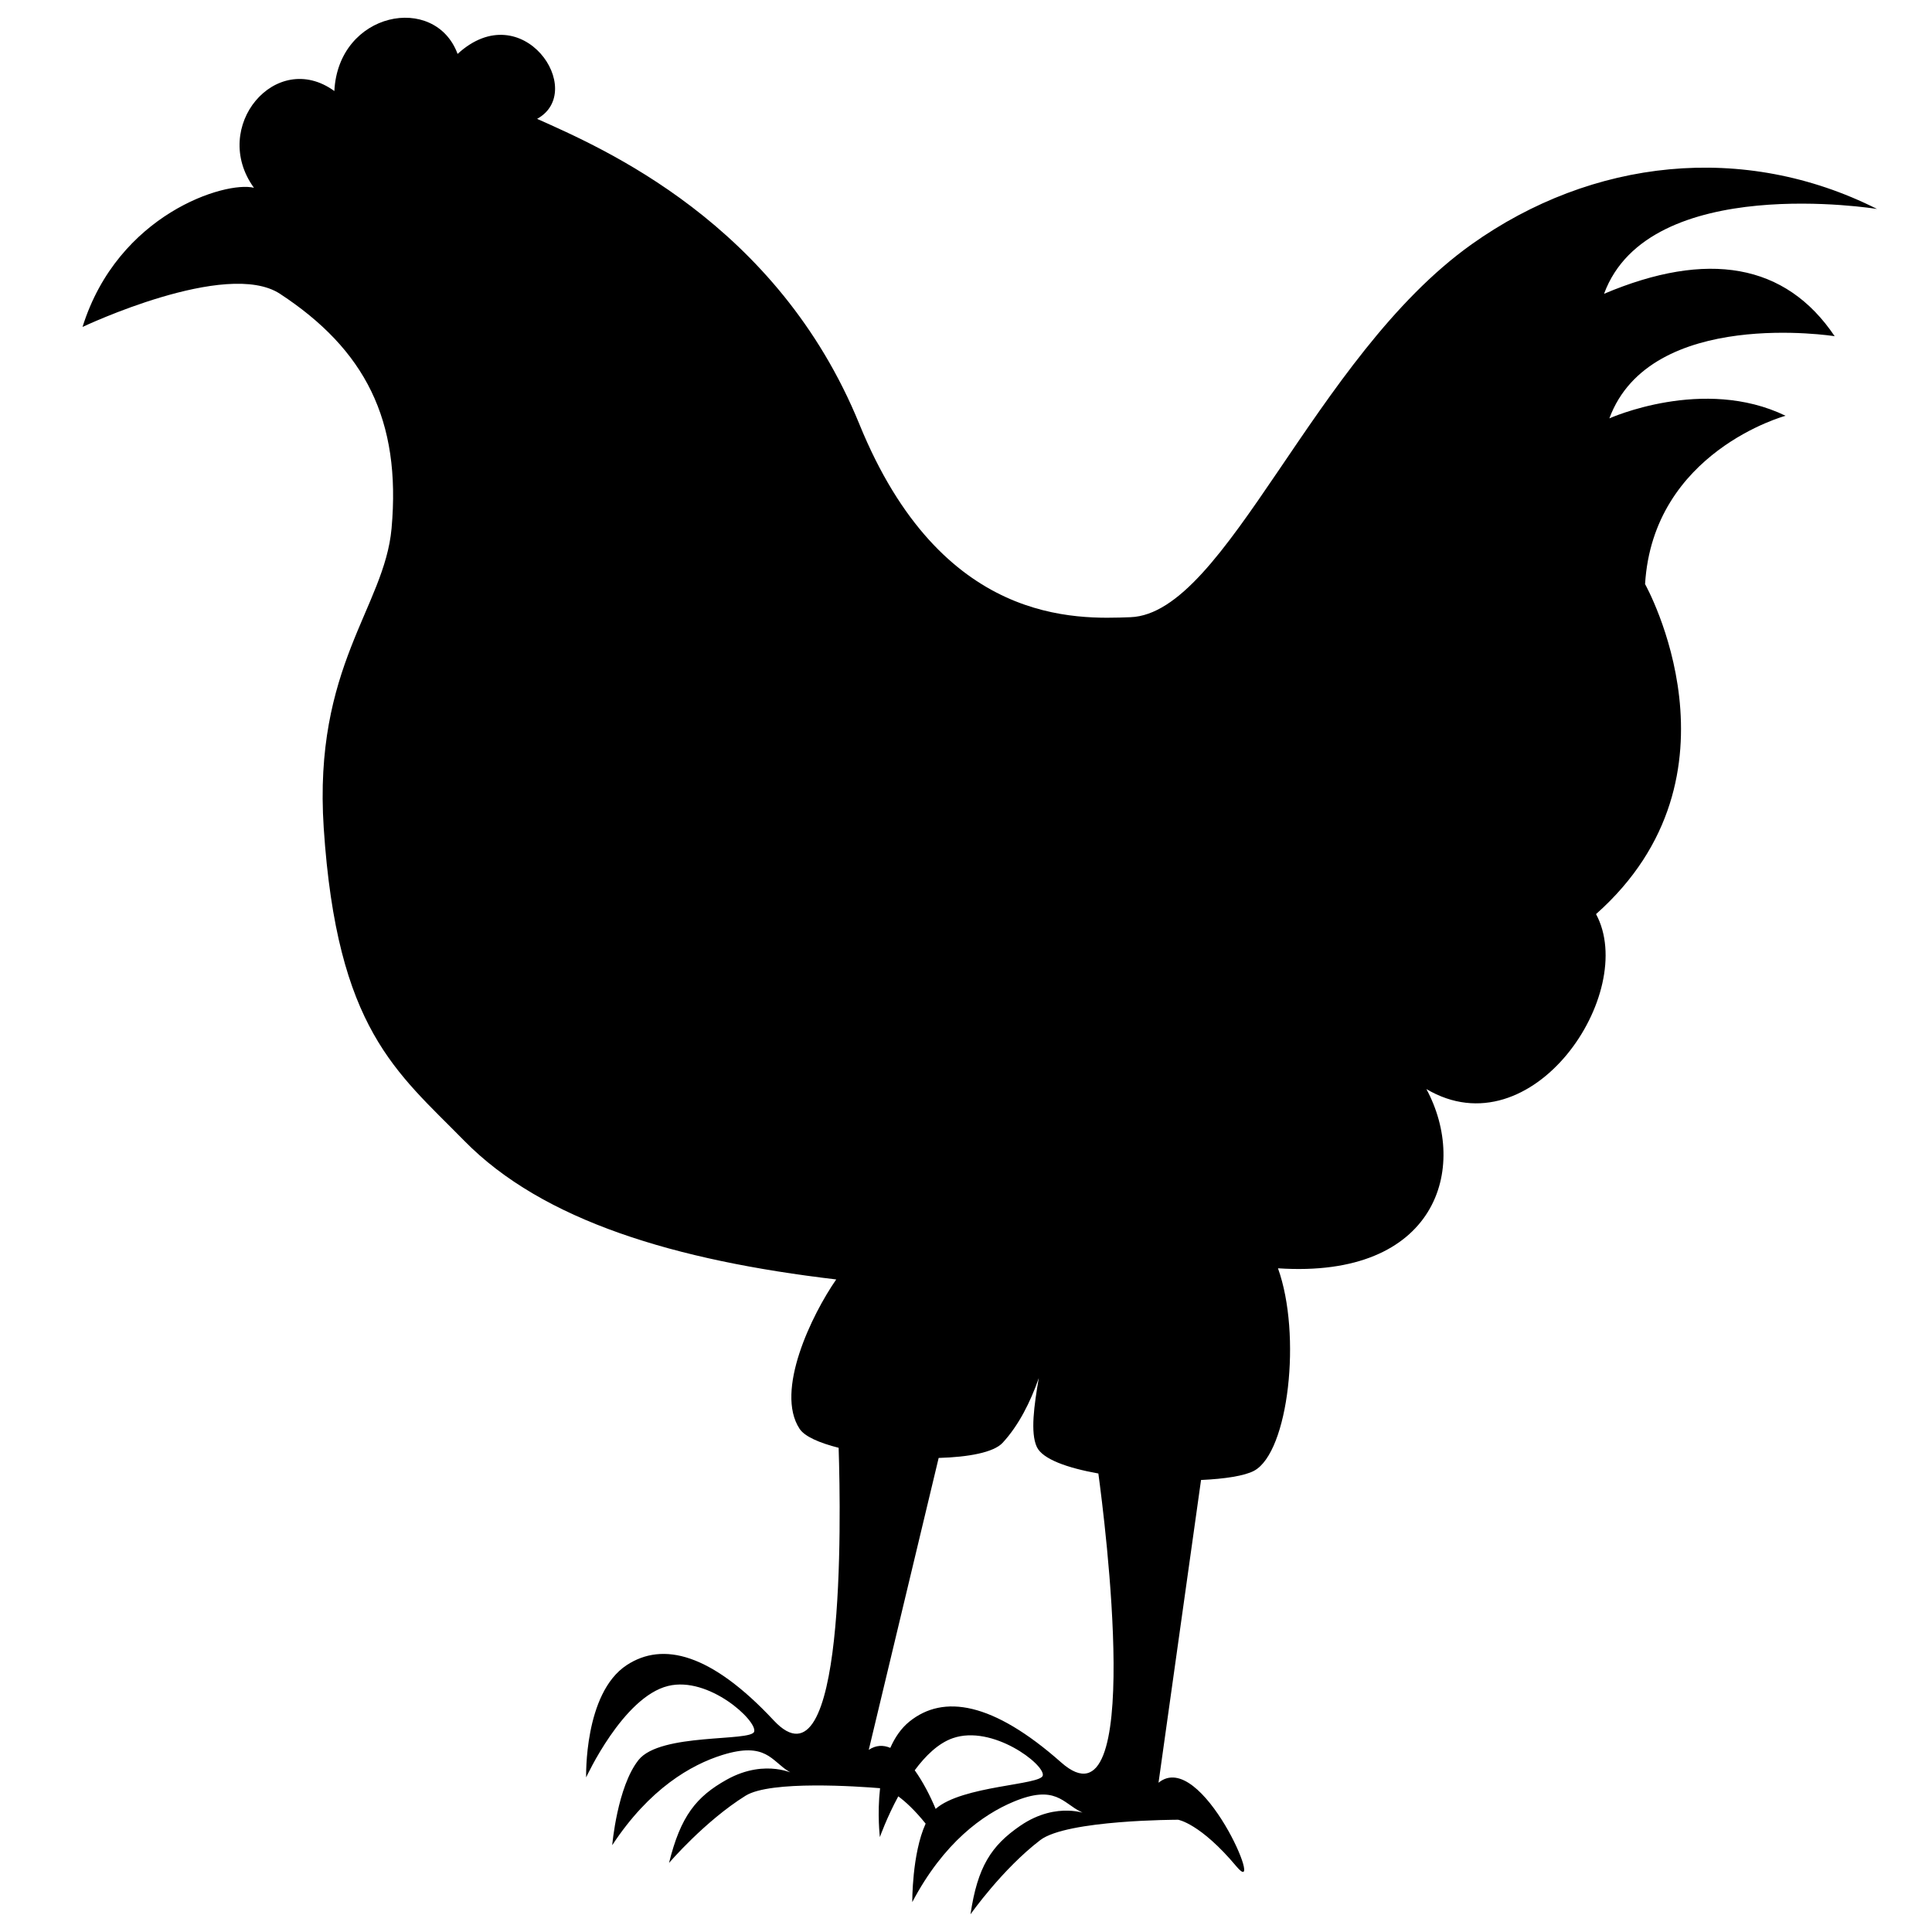 <svg xmlns="http://www.w3.org/2000/svg" xmlns:xlink="http://www.w3.org/1999/xlink" version="1.1" id="Layer_1" x="0px" y="0px" width="100px" height="100px" viewBox="0 0 100 100" enable-background="new 0 0 100 100" xml:space="preserve">
<path d="M83.025,15.207c2.319-6.314,14.131-4.391,14.131-4.391c-6.904-3.476-14.748-2.606-20.979,1.825  c-8.2,5.833-12.682,19.122-17.665,19.305c-2.773,0.101-9.774,0.449-14.028-9.985c-4.253-10.433-13.321-14.3-16.683-15.809  c2.607-1.44-0.754-6.449-4.116-3.361c-1.166-3.156-6.174-2.195-6.379,1.921c-3.019-2.195-6.448,1.852-4.162,5.008  c-1.463-0.366-7.043,1.349-8.872,7.203c0,0,7.449-3.534,10.221-1.715c4.39,2.881,6.281,6.517,5.774,12.146  c-0.367,4.083-4.062,7.13-3.511,15.5c0.686,10.426,3.773,12.622,7.271,16.189c4.078,4.159,10.956,6.203,19.256,7.181  c-1.262,1.819-3.185,5.775-1.896,7.732c0.26,0.395,1.022,0.729,2.021,0.982c0.121,3.763,0.351,18.085-3.36,14.11  c-3.231-3.46-5.733-4.097-7.615-2.858c-2.216,1.459-2.094,5.809-2.094,5.809s1.905-4.16,4.24-4.734  c2.107-0.519,4.622,1.801,4.457,2.365c-0.155,0.529-4.855,0.051-5.983,1.464c-1.106,1.388-1.364,4.413-1.364,4.413  c1.921-2.926,4.083-4.165,5.701-4.67c2.256-0.701,2.543,0.31,3.434,0.851c0.44,0.268-1.113-0.741-3.211,0.428  c-1.576,0.88-2.385,1.886-2.984,4.31c0,0,1.853-2.167,3.962-3.48c1.292-0.805,5.865-0.479,6.961-0.389  c-0.152,1.358-0.009,2.531-0.009,2.531s0.346-0.991,0.952-2.11c0.36,0.265,0.842,0.7,1.416,1.413  c-0.714,1.573-0.691,4.061-0.691,4.061c1.633-3.096,3.667-4.535,5.231-5.19c2.178-0.914,2.561,0.063,3.498,0.518  c0.463,0.226-1.179-0.632-3.156,0.732c-1.484,1.024-2.194,2.104-2.56,4.573c0,0,1.638-2.333,3.612-3.842  c1.377-1.053,7.135-1.053,7.135-1.053s1.148,0.184,3.012,2.41c1.582,1.891-1.801-6.146-4.027-4.326l2.201-15.67  c1.23-0.056,2.254-0.213,2.747-0.478c1.784-0.961,2.47-7.05,1.235-10.479c8.231,0.551,9.878-5.211,7.682-9.277  c5.488,3.243,10.977-4.989,8.781-9.056c8.096-7.184,2.538-17.081,2.538-17.081c0.413-6.86,7.272-8.713,7.272-8.713  C88.17,19.46,83.3,21.656,83.3,21.656c2.126-5.763,11.662-4.254,11.662-4.254C92.424,13.629,88.376,12.943,83.025,15.207z   M48.429,93.628c-0.279-0.669-0.653-1.398-1.083-1.999c0.555-0.749,1.218-1.398,1.967-1.66c2.049-0.717,4.773,1.352,4.662,1.93  C53.879,92.401,49.802,92.415,48.429,93.628z M54.928,91.225c-3.546-3.138-6.098-3.533-7.853-2.12  c-0.441,0.355-0.759,0.835-0.993,1.364c-0.366-0.155-0.743-0.146-1.115,0.103l3.618-15.109c1.541-0.044,2.848-0.284,3.309-0.782  c0.826-0.894,1.434-2.092,1.874-3.355c-0.244,1.42-0.443,2.828-0.104,3.564c0.292,0.634,1.578,1.09,3.187,1.378  C57.172,78.628,59.271,95.066,54.928,91.225z"/>
</svg>